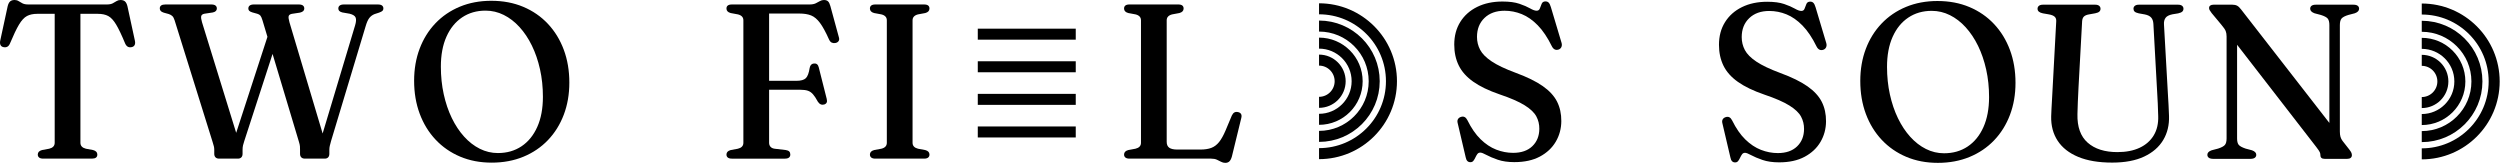<?xml version="1.0" encoding="UTF-8" standalone="no"?><!DOCTYPE svg PUBLIC "-//W3C//DTD SVG 1.1//EN" "http://www.w3.org/Graphics/SVG/1.1/DTD/svg11.dtd"><svg width="100%" height="100%" viewBox="0 0 2365 155" version="1.1" xmlns="http://www.w3.org/2000/svg" xmlns:xlink="http://www.w3.org/1999/xlink" xml:space="preserve" xmlns:serif="http://www.serif.com/" style="fill-rule:evenodd;clip-rule:evenodd;stroke-linejoin:round;stroke-miterlimit:1.5;"><g><g><path d="M26.76,4.229l74.292,-0c2.362,-0 4.222,-0.362 5.583,-1.084c1.361,-0.722 2.579,-1.427 3.656,-2.114c1.076,-0.687 2.309,-1.031 3.698,-1.031c1.819,0 3.229,0.441 4.23,1.322c1,0.882 1.771,2.372 2.313,4.469l7.104,32.813c0.347,1.652 0.246,3.003 -0.303,4.051c-0.549,1.049 -1.518,1.699 -2.906,1.949c-1.306,0.278 -2.466,0.15 -3.479,-0.385c-1.014,-0.535 -1.862,-1.546 -2.542,-3.032c-3.305,-7.987 -6.156,-13.976 -8.551,-17.969c-2.396,-3.993 -4.889,-6.681 -7.48,-8.063c-2.591,-1.381 -5.879,-2.072 -9.864,-2.072l-16.437,-0l-0,121.979c-0,1.485 0.451,2.694 1.354,3.625c0.903,0.931 2.18,1.597 3.833,2l6.832,1.271c2.653,0.722 3.98,2.145 3.98,4.271c-0,2.555 -1.716,3.833 -5.146,3.833l-46.042,-0c-1.764,-0 -3.063,-0.351 -3.897,-1.052c-0.833,-0.702 -1.25,-1.629 -1.25,-2.781c0,-2.126 1.327,-3.549 3.98,-4.271l6.833,-1.271c1.68,-0.403 2.965,-1.069 3.855,-2c0.889,-0.931 1.333,-2.14 1.333,-3.625l0,-121.979l-16.437,-0c-3.917,-0 -7.178,0.691 -9.782,2.072c-2.604,1.382 -5.104,4.07 -7.5,8.063c-2.396,3.993 -5.267,9.982 -8.615,17.969c-0.638,1.486 -1.474,2.497 -2.509,3.032c-1.036,0.535 -2.206,0.663 -3.511,0.385c-1.361,-0.25 -2.316,-0.9 -2.865,-1.949c-0.549,-1.048 -0.663,-2.399 -0.343,-4.051l7.104,-32.813c0.542,-2.097 1.312,-3.587 2.312,-4.469c1,-0.881 2.41,-1.322 4.23,-1.322c1.43,0 2.673,0.344 3.729,1.031c1.055,0.687 2.274,1.392 3.656,2.114c1.382,0.722 3.233,1.084 5.552,1.084Z" style="fill-rule:nonzero;"/><path d="M253.989,31.812l9.104,3.042l-32.041,98.667c-0.486,1.401 -0.871,2.721 -1.156,3.957c-0.285,1.236 -0.427,2.66 -0.427,4.272l-0,3.729c-0,1.472 -0.392,2.604 -1.177,3.396c-0.784,0.791 -1.843,1.187 -3.177,1.187l-17.834,-0c-1.445,-0 -2.57,-0.396 -3.376,-1.187c-0.806,-0.792 -1.209,-1.924 -1.209,-3.396l0,-3.729c0,-1.223 -0.114,-2.289 -0.343,-3.199c-0.229,-0.909 -0.628,-2.294 -1.198,-4.156l-35.957,-115.145c-0.57,-1.834 -1.275,-3.168 -2.115,-4.001c-0.84,-0.833 -1.976,-1.486 -3.406,-1.958l-4.751,-1.312c-1.444,-0.459 -2.434,-1.028 -2.969,-1.709c-0.535,-0.68 -0.802,-1.472 -0.802,-2.374c0,-1.154 0.431,-2.053 1.292,-2.699c0.862,-0.646 2.202,-0.968 4.021,-0.968l43.375,-0c1.806,-0 3.139,0.333 4.001,1c0.861,0.666 1.292,1.597 1.292,2.792c0,1.93 -1.257,3.18 -3.771,3.75l-8,1.208c-1.736,0.347 -2.743,1.114 -3.021,2.302c-0.277,1.187 -0.027,3.094 0.751,5.718l35.499,114.896l-8.562,6.354l35.957,-110.437Zm66.063,-23.75c-0,-1.222 0.448,-2.167 1.344,-2.833c0.896,-0.667 2.212,-1 3.948,-1l32.041,-0c1.89,-0 3.244,0.343 4.063,1.031c0.819,0.687 1.229,1.6 1.229,2.74c-0,0.888 -0.267,1.618 -0.802,2.187c-0.534,0.57 -1.621,1.153 -3.261,1.75l-4.292,1.396c-1.971,0.778 -3.606,1.98 -4.905,3.605c-1.299,1.625 -2.469,4.221 -3.511,7.79l-32.77,108.793c-0.5,1.846 -0.889,3.332 -1.167,4.458c-0.278,1.125 -0.417,2.382 -0.417,3.771l0,3.729c0,1.472 -0.382,2.604 -1.146,3.396c-0.764,0.791 -1.812,1.187 -3.146,1.187l-18.958,-0c-1.375,-0 -2.465,-0.396 -3.271,-1.187c-0.806,-0.792 -1.208,-1.924 -1.208,-3.396l-0,-3.729c-0,-1.14 -0.032,-2.234 -0.094,-3.282c-0.062,-1.049 -0.392,-2.532 -0.99,-4.448l-34.437,-114.77c-0.681,-2.237 -1.351,-3.74 -2.01,-4.511c-0.66,-0.771 -1.622,-1.337 -2.886,-1.697l-4.709,-1.313c-1.43,-0.444 -2.419,-0.951 -2.968,-1.521c-0.548,-0.569 -0.822,-1.285 -0.822,-2.146c-0,-1.222 0.448,-2.167 1.343,-2.833c0.896,-0.667 2.212,-1 3.948,-1l42.355,-0c1.806,-0 3.139,0.333 4,1c0.861,0.666 1.291,1.611 1.291,2.833c0,0.959 -0.323,1.754 -0.969,2.386c-0.646,0.631 -1.684,1.128 -3.114,1.489l-7.73,1.167c-1.624,0.347 -2.603,1.034 -2.937,2.062c-0.333,1.028 -0.097,2.986 0.709,5.876l34.186,114.603l-7.27,5.542l35.208,-117.229c0.972,-3.222 1.139,-5.66 0.5,-7.312c-0.639,-1.653 -2.528,-2.875 -5.667,-3.667l-6.937,-1.208c-1.375,-0.361 -2.347,-0.844 -2.917,-1.449c-0.57,-0.604 -0.854,-1.358 -0.854,-2.26Z" style="fill-rule:nonzero;"/><path d="M464.822,0.749c11.07,-0 21.122,1.899 30.157,5.698c9.035,3.799 16.806,9.157 23.312,16.073c6.507,6.917 11.517,15.087 15.031,24.51c3.514,9.424 5.271,19.795 5.271,31.115c0,11 -1.75,21.118 -5.25,30.354c-3.5,9.236 -8.489,17.243 -14.968,24.021c-6.479,6.778 -14.229,12.028 -23.25,15.751c-9.022,3.722 -19.032,5.583 -30.031,5.583c-10.917,0 -20.862,-1.899 -29.834,-5.698c-8.973,-3.799 -16.709,-9.157 -23.209,-16.073c-6.5,-6.917 -11.507,-15.098 -15.02,-24.542c-3.514,-9.445 -5.271,-19.827 -5.271,-31.146c0,-10.999 1.74,-21.107 5.219,-30.322c3.478,-9.216 8.447,-17.213 14.905,-23.99c6.459,-6.778 14.167,-12.028 23.125,-15.751c8.959,-3.722 18.896,-5.583 29.813,-5.583Zm48.771,90.814c0,-9.139 -0.913,-17.805 -2.74,-26c-1.827,-8.194 -4.389,-15.67 -7.688,-22.427c-3.298,-6.758 -7.205,-12.609 -11.719,-17.553c-4.514,-4.945 -9.486,-8.768 -14.916,-11.469c-5.43,-2.702 -11.166,-4.052 -17.208,-4.052c-8.417,-0 -15.799,2.125 -22.146,6.375c-6.347,4.25 -11.288,10.327 -14.822,18.229c-3.535,7.903 -5.302,17.361 -5.302,28.374c-0,9.181 0.903,17.879 2.708,26.094c1.806,8.215 4.347,15.712 7.625,22.49c3.278,6.777 7.164,12.649 11.657,17.614c4.492,4.966 9.443,8.799 14.853,11.5c5.41,2.701 11.115,4.052 17.115,4.052c8.528,0 15.979,-2.135 22.354,-6.405c6.374,-4.271 11.34,-10.378 14.896,-18.322c3.555,-7.945 5.333,-17.445 5.333,-28.5Z" style="fill-rule:nonzero;"/></g><path d="M765.798,4.229c2.445,-0 4.403,-0.362 5.876,-1.084c1.472,-0.722 2.795,-1.427 3.969,-2.114c1.173,-0.687 2.434,-1.031 3.781,-1.031c1.708,0 3.01,0.431 3.906,1.292c0.896,0.861 1.628,2.34 2.198,4.437l8.104,29.728c0.416,1.403 0.285,2.57 -0.396,3.501c-0.68,0.93 -1.687,1.506 -3.021,1.729c-1.221,0.236 -2.35,0.108 -3.385,-0.385c-1.035,-0.493 -1.893,-1.483 -2.573,-2.97c-3.125,-6.999 -5.99,-12.242 -8.594,-15.728c-2.604,-3.486 -5.396,-5.822 -8.375,-7.01c-2.979,-1.188 -6.614,-1.781 -10.906,-1.781l-28.811,-0l-0,122.249c-0,1.485 0.43,2.732 1.291,3.738c0.861,1.007 2.16,1.636 3.896,1.887l10.561,1.229c1.556,0.236 2.664,0.702 3.324,1.396c0.66,0.695 0.989,1.667 0.989,2.917c0,1.152 -0.406,2.079 -1.219,2.781c-0.812,0.701 -2.122,1.052 -3.927,1.052l-50.104,-0c-1.765,-0 -3.063,-0.351 -3.897,-1.052c-0.833,-0.702 -1.25,-1.629 -1.25,-2.781c0,-2.126 1.327,-3.549 3.98,-4.271l6.834,-1.271c1.68,-0.403 2.964,-1.069 3.853,-2c0.89,-0.931 1.334,-2.14 1.334,-3.625l0,-115.833c0,-1.486 -0.444,-2.694 -1.334,-3.625c-0.889,-0.931 -2.173,-1.598 -3.853,-2l-6.834,-1.272c-2.653,-0.721 -3.98,-2.145 -3.98,-4.27c0,-1.222 0.417,-2.167 1.25,-2.833c0.834,-0.667 2.132,-1 3.897,-1l73.416,-0Zm-48.937,72.229l36.437,0c4.293,0 7.293,-0.826 9.001,-2.479c1.708,-1.653 2.93,-4.918 3.667,-9.793c0.278,-1.333 0.739,-2.323 1.385,-2.969c0.645,-0.645 1.51,-1.03 2.594,-1.155c2.403,-0.251 3.93,0.95 4.584,3.603l7.561,29.939c0.376,1.458 0.348,2.611 -0.083,3.458c-0.43,0.848 -1.215,1.451 -2.353,1.812c-1.154,0.32 -2.227,0.268 -3.22,-0.156c-0.992,-0.423 -1.899,-1.246 -2.719,-2.468c-1.639,-3.056 -3.177,-5.406 -4.614,-7.052c-1.438,-1.646 -3.063,-2.772 -4.875,-3.376c-1.812,-0.604 -4.142,-0.907 -6.991,-0.907l-40.374,0l-0,-8.457Z" style="fill-rule:nonzero;"/><path d="M863.279,135.062c-0,1.485 0.451,2.694 1.354,3.625c0.903,0.931 2.18,1.597 3.833,2l6.832,1.271c2.653,0.722 3.98,2.145 3.98,4.271c-0,1.152 -0.406,2.079 -1.218,2.781c-0.813,0.701 -2.121,1.052 -3.927,1.052l-46.043,-0c-1.763,-0 -3.062,-0.351 -3.895,-1.052c-0.833,-0.702 -1.25,-1.629 -1.25,-2.781c-0,-2.126 1.326,-3.549 3.978,-4.271l6.834,-1.271c1.681,-0.403 2.966,-1.069 3.854,-2c0.889,-0.931 1.333,-2.14 1.333,-3.625l0,-115.833c0,-1.486 -0.444,-2.694 -1.333,-3.625c-0.888,-0.931 -2.173,-1.598 -3.854,-2l-6.834,-1.272c-2.652,-0.721 -3.978,-2.145 -3.978,-4.27c-0,-1.222 0.417,-2.167 1.25,-2.833c0.833,-0.667 2.132,-1 3.895,-1l46.043,-0c1.806,-0 3.114,0.333 3.927,1c0.812,0.666 1.218,1.611 1.218,2.833c-0,2.125 -1.327,3.549 -3.98,4.27l-6.832,1.272c-1.653,0.402 -2.93,1.069 -3.833,2c-0.903,0.931 -1.354,2.139 -1.354,3.625l-0,115.833Z" style="fill-rule:nonzero;"/><path d="M1115.71,12.332l-6.833,1.272c-1.652,0.402 -2.93,1.069 -3.833,2c-0.902,0.931 -1.354,2.139 -1.354,3.625l0,114.936c0,2.584 0.809,4.448 2.427,5.594c1.618,1.146 4.149,1.719 7.594,1.719l21.895,-0c4.056,-0 7.476,-0.521 10.26,-1.563c2.785,-1.041 5.236,-2.875 7.355,-5.499c2.118,-2.625 4.191,-6.333 6.218,-11.125l5.854,-13.958c0.681,-1.432 1.486,-2.411 2.417,-2.938c0.931,-0.527 2.063,-0.652 3.396,-0.374c1.403,0.277 2.382,0.892 2.937,1.843c0.556,0.951 0.619,2.239 0.189,3.865l-8.854,36.271c-0.57,2.069 -1.334,3.597 -2.292,4.583c-0.959,0.986 -2.292,1.48 -4,1.48c-1.389,-0 -2.695,-0.334 -3.917,-1.001c-1.222,-0.666 -2.566,-1.333 -4.032,-2c-1.465,-0.667 -3.316,-1 -5.552,-1l-77.084,-0c-1.763,-0 -3.061,-0.351 -3.894,-1.052c-0.834,-0.702 -1.25,-1.629 -1.25,-2.781c-0,-2.126 1.326,-3.549 3.977,-4.271l6.835,-1.271c1.681,-0.403 2.965,-1.069 3.854,-2c0.889,-0.931 1.333,-2.14 1.333,-3.625l-0,-115.833c-0,-1.486 -0.444,-2.694 -1.333,-3.625c-0.889,-0.931 -2.173,-1.598 -3.854,-2l-6.835,-1.272c-2.651,-0.721 -3.977,-2.145 -3.977,-4.27c-0,-1.222 0.416,-2.167 1.25,-2.833c0.833,-0.667 2.131,-1 3.894,-1l46.044,-0c1.805,-0 3.114,0.333 3.926,1c0.813,0.666 1.219,1.611 1.219,2.833c-0,2.125 -1.327,3.549 -3.98,4.27Z" style="fill-rule:nonzero;"/><path d="M1432.67,153.374c-6.124,0 -11.381,-0.757 -15.77,-2.27c-4.389,-1.514 -7.951,-3.018 -10.687,-4.511c-2.736,-1.493 -4.674,-2.239 -5.813,-2.239c-1.208,-0 -2.145,0.455 -2.812,1.365c-0.667,0.909 -1.278,1.968 -1.834,3.177c-0.555,1.208 -1.18,2.267 -1.875,3.177c-0.694,0.91 -1.66,1.365 -2.897,1.365c-1.152,-0 -2.1,-0.365 -2.843,-1.094c-0.743,-0.729 -1.275,-1.907 -1.594,-3.532l-7.687,-32.772c-0.278,-1.305 -0.146,-2.427 0.396,-3.364c0.541,-0.938 1.451,-1.622 2.729,-2.053c1.361,-0.458 2.552,-0.419 3.573,0.116c1.021,0.535 1.899,1.545 2.635,3.031c3.667,7.444 7.81,13.423 12.428,17.937c4.618,4.514 9.545,7.792 14.781,9.834c5.236,2.041 10.563,3.062 15.979,3.062c7.764,-0 13.83,-2.097 18.198,-6.292c4.368,-4.194 6.572,-9.673 6.614,-16.436c0.042,-4.25 -0.906,-8.177 -2.843,-11.781c-1.937,-3.604 -5.611,-7.098 -11.021,-10.48c-5.41,-3.382 -13.317,-6.83 -23.719,-10.343c-10.375,-3.57 -18.701,-7.577 -24.979,-12.022c-6.278,-4.444 -10.834,-9.552 -13.667,-15.323c-2.833,-5.771 -4.25,-12.364 -4.25,-19.781c0,-8.166 1.906,-15.301 5.719,-21.406c3.812,-6.105 9.149,-10.844 16.01,-14.219c6.862,-3.374 14.82,-5.062 23.875,-5.062c6.57,0 11.935,0.715 16.095,2.146c4.159,1.43 7.506,2.877 10.041,4.343c2.535,1.465 4.594,2.198 6.177,2.198c1.528,-0 2.552,-0.726 3.073,-2.177c0.521,-1.451 1.093,-2.92 1.718,-4.406c0.625,-1.486 1.827,-2.229 3.606,-2.229c1.221,0 2.221,0.389 2.999,1.166c0.778,0.778 1.473,2.187 2.084,4.23l10.083,33.728c0.444,1.487 0.403,2.824 -0.125,4.012c-0.528,1.187 -1.437,1.996 -2.729,2.427c-1.361,0.43 -2.563,0.381 -3.605,-0.146c-1.041,-0.528 -1.924,-1.486 -2.646,-2.875c-4.11,-8.375 -8.568,-15.018 -13.374,-19.927c-4.806,-4.91 -9.844,-8.434 -15.115,-10.573c-5.271,-2.139 -10.698,-3.209 -16.282,-3.209c-7.944,0 -14.28,2.271 -19.009,6.812c-4.73,4.542 -7.094,10.521 -7.094,17.937c-0,4.348 0.993,8.415 2.979,12.199c1.986,3.785 5.622,7.445 10.907,10.979c5.284,3.535 12.85,7.128 22.697,10.781c10.791,3.972 19.34,8.167 25.646,12.584c6.306,4.416 10.816,9.322 13.532,14.718c2.715,5.395 4.052,11.538 4.009,18.427c-0.041,7.083 -1.787,13.562 -5.239,19.438c-3.452,5.875 -8.455,10.566 -15.011,14.073c-6.555,3.507 -14.576,5.26 -24.063,5.26Z" style="fill-rule:nonzero;"/><g><path d="M1017.66,32.345l-92.677,-0" style="fill:none;stroke:#000;stroke-width:10.42px;"/><path d="M1017.66,124.86l-92.677,0" style="fill:none;stroke:#000;stroke-width:10.42px;"/><path d="M1017.66,94.022l-92.677,-0" style="fill:none;stroke:#000;stroke-width:10.42px;"/><path d="M1017.66,63.183l-92.677,0" style="fill:none;stroke:#000;stroke-width:10.42px;"/></g><g><path d="M1247.81,96.812c11.025,0 19.976,-8.951 19.976,-19.976c0,-11.025 -8.951,-19.976 -19.976,-19.976" style="fill:none;stroke:#000;stroke-width:10.42px;"/><path d="M1247.81,112.881c19.894,0 36.046,-16.151 36.046,-36.045c-0,-19.894 -16.152,-36.045 -36.046,-36.045" style="fill:none;stroke:#000;stroke-width:10.42px;"/><path d="M1247.81,129.022c28.802,-0 52.186,-23.384 52.186,-52.186c-0,-28.802 -23.384,-52.185 -52.186,-52.185" style="fill:none;stroke:#000;stroke-width:10.42px;"/><path d="M1247.81,145.343c37.81,-0 68.507,-30.697 68.507,-68.507c0,-37.81 -30.697,-68.507 -68.507,-68.507" style="fill:none;stroke:#000;stroke-width:10.42px;"/></g><g><path d="M1683.1,153.582c-6.124,0 -11.381,-0.756 -15.77,-2.27c-4.389,-1.514 -7.952,-3.017 -10.688,-4.51c-2.736,-1.493 -4.673,-2.24 -5.813,-2.24c-1.207,0 -2.145,0.455 -2.811,1.365c-0.667,0.91 -1.278,1.969 -1.834,3.177c-0.555,1.208 -1.18,2.267 -1.875,3.177c-0.694,0.91 -1.66,1.365 -2.897,1.365c-1.152,-0 -2.1,-0.365 -2.843,-1.094c-0.744,-0.729 -1.275,-1.906 -1.594,-3.532l-7.687,-32.772c-0.278,-1.305 -0.146,-2.426 0.396,-3.364c0.541,-0.937 1.451,-1.622 2.729,-2.052c1.361,-0.458 2.552,-0.42 3.573,0.115c1.021,0.535 1.899,1.545 2.635,3.031c3.667,7.445 7.81,13.424 12.428,17.938c4.618,4.514 9.545,7.791 14.781,9.833c5.236,2.041 10.563,3.062 15.979,3.062c7.764,0 13.83,-2.097 18.198,-6.291c4.368,-4.195 6.572,-9.673 6.613,-16.437c0.043,-4.25 -0.905,-8.177 -2.842,-11.781c-1.938,-3.604 -5.611,-7.097 -11.022,-10.479c-5.41,-3.383 -13.316,-6.83 -23.719,-10.344c-10.374,-3.57 -18.7,-7.577 -24.978,-12.021c-6.279,-4.445 -10.834,-9.552 -13.667,-15.323c-2.834,-5.771 -4.25,-12.365 -4.25,-19.781c-0,-8.167 1.906,-15.302 5.718,-21.407c3.813,-6.104 9.15,-10.844 16.011,-14.218c6.862,-3.375 14.82,-5.062 23.875,-5.062c6.57,-0 11.935,0.715 16.094,2.145c4.16,1.43 7.507,2.878 10.042,4.343c2.535,1.465 4.593,2.198 6.177,2.198c1.527,0 2.552,-0.725 3.072,-2.177c0.521,-1.451 1.094,-2.92 1.719,-4.406c0.625,-1.486 1.827,-2.229 3.605,-2.229c1.222,0 2.222,0.389 3,1.167c0.778,0.777 1.472,2.187 2.083,4.229l10.083,33.729c0.445,1.486 0.404,2.823 -0.124,4.011c-0.528,1.188 -1.438,1.997 -2.729,2.427c-1.362,0.43 -2.563,0.381 -3.605,-0.146c-1.042,-0.527 -1.924,-1.485 -2.646,-2.874c-4.111,-8.376 -8.569,-15.019 -13.374,-19.928c-4.806,-4.909 -9.844,-8.434 -15.115,-10.573c-5.271,-2.139 -10.698,-3.209 -16.282,-3.209c-7.944,0 -14.28,2.271 -19.01,6.813c-4.729,4.541 -7.093,10.52 -7.093,17.937c-0,4.348 0.993,8.414 2.979,12.199c1.986,3.784 5.622,7.444 10.906,10.979c5.285,3.534 12.851,7.128 22.698,10.78c10.791,3.972 19.34,8.167 25.646,12.584c6.305,4.417 10.816,9.323 13.531,14.718c2.716,5.396 4.052,11.538 4.01,18.427c-0.041,7.084 -1.788,13.563 -5.239,19.438c-3.452,5.875 -8.455,10.566 -15.011,14.073c-6.555,3.507 -14.576,5.26 -24.063,5.26Z" style="fill-rule:nonzero;"/><path d="M1832.89,0.957c11.069,0 21.122,1.899 30.157,5.698c9.034,3.799 16.805,9.157 23.312,16.074c6.506,6.916 11.517,15.086 15.031,24.51c3.514,9.423 5.271,19.794 5.271,31.114c-0,11 -1.75,21.119 -5.25,30.355c-3.5,9.236 -8.489,17.243 -14.968,24.021c-6.479,6.778 -14.229,12.028 -23.251,15.75c-9.021,3.722 -19.031,5.583 -30.031,5.583c-10.917,0 -20.861,-1.899 -29.834,-5.698c-8.972,-3.799 -16.708,-9.156 -23.208,-16.073c-6.501,-6.917 -11.507,-15.098 -15.021,-24.542c-3.513,-9.444 -5.27,-19.826 -5.27,-31.146c0,-10.999 1.739,-21.107 5.218,-30.322c3.479,-9.216 8.447,-17.212 14.906,-23.99c6.458,-6.778 14.166,-12.028 23.125,-15.75c8.958,-3.723 18.896,-5.584 29.813,-5.584Zm48.771,90.814c-0,-9.139 -0.914,-17.805 -2.74,-26c-1.827,-8.194 -4.39,-15.67 -7.688,-22.427c-3.299,-6.757 -7.205,-12.608 -11.719,-17.553c-4.514,-4.945 -9.486,-8.768 -14.916,-11.469c-5.43,-2.701 -11.166,-4.052 -17.208,-4.052c-8.417,0 -15.799,2.125 -22.146,6.376c-6.347,4.25 -11.288,10.326 -14.823,18.229c-3.534,7.902 -5.302,17.36 -5.302,28.374c0,9.18 0.903,17.878 2.709,26.093c1.805,8.216 4.347,15.712 7.625,22.49c3.278,6.778 7.163,12.649 11.656,17.615c4.493,4.965 9.444,8.798 14.854,11.499c5.409,2.702 11.114,4.052 17.115,4.052c8.527,0 15.978,-2.135 22.353,-6.405c6.375,-4.27 11.34,-10.378 14.896,-18.322c3.556,-7.944 5.334,-17.444 5.334,-28.5Z" style="fill-rule:nonzero;"/><path d="M2040.77,88.937l-3.667,-66.396c-0.153,-2.556 -0.855,-4.538 -2.105,-5.948c-1.25,-1.409 -3.257,-2.392 -6.02,-2.947l-5.708,-1.021c-1.959,-0.43 -3.282,-1 -3.969,-1.709c-0.688,-0.708 -1.031,-1.597 -1.031,-2.667c-0,-1.153 0.447,-2.076 1.343,-2.77c0.896,-0.695 2.142,-1.042 3.74,-1.042l37.083,-0c1.667,-0 2.937,0.347 3.813,1.042c0.875,0.694 1.312,1.617 1.312,2.77c0,1.112 -0.375,2.018 -1.125,2.719c-0.751,0.701 -2.056,1.26 -3.917,1.677l-5.353,0.876c-3.251,0.666 -5.442,1.801 -6.574,3.405c-1.132,1.605 -1.621,3.65 -1.468,6.136l3.729,66.041c0.222,3.472 0.42,6.875 0.594,10.209c0.173,3.333 0.322,6.805 0.447,10.416c0.292,8.542 -1.545,16.129 -5.51,22.761c-3.965,6.632 -9.979,11.843 -18.042,15.635c-8.063,3.792 -18.129,5.688 -30.198,5.688c-12.82,-0 -23.549,-1.802 -32.188,-5.406c-8.639,-3.604 -15.108,-8.688 -19.406,-15.25c-4.299,-6.563 -6.344,-14.275 -6.135,-23.136c0.041,-1.847 0.138,-4.187 0.291,-7.02c0.153,-2.833 0.327,-5.948 0.521,-9.344c0.194,-3.397 0.382,-6.859 0.563,-10.386l3.395,-62.979c0.139,-1.972 -0.357,-3.469 -1.489,-4.489c-1.132,-1.021 -2.927,-1.747 -5.386,-2.177l-5.75,-1c-3.361,-0.681 -5.041,-2.119 -5.041,-4.313c0,-1.194 0.448,-2.139 1.344,-2.833c0.896,-0.695 2.177,-1.042 3.843,-1.042l49.252,-0c1.666,-0 2.937,0.347 3.812,1.042c0.875,0.694 1.313,1.639 1.313,2.833c0,1.07 -0.368,1.955 -1.104,2.656c-0.737,0.701 -2.049,1.24 -3.938,1.615l-5.834,1.042c-2.194,0.375 -3.794,1.049 -4.801,2.021c-1.007,0.972 -1.58,2.465 -1.719,4.479l-3.418,62.771c-0.278,5.069 -0.493,9.652 -0.645,13.75c-0.153,4.097 -0.271,7.86 -0.354,11.29c-0.292,12.069 2.934,21.08 9.677,27.031c6.743,5.952 16.114,8.928 28.114,8.928c8.195,-0 15.205,-1.365 21.031,-4.094c5.827,-2.729 10.274,-6.642 13.343,-11.739c3.07,-5.098 4.479,-11.195 4.23,-18.291c-0.125,-4.765 -0.264,-8.745 -0.417,-11.939c-0.153,-3.194 -0.312,-6.159 -0.478,-8.895Z" style="fill-rule:nonzero;"/><path d="M2134.43,146.437c-0,1.153 -0.441,2.072 -1.323,2.76c-0.881,0.687 -2.225,1.045 -4.03,1.073l-35.521,0c-1.806,-0.028 -3.156,-0.386 -4.052,-1.073c-0.896,-0.688 -1.344,-1.607 -1.344,-2.76c0,-1.903 1.347,-3.327 4.042,-4.271l6.103,-1.604c3.209,-1.042 5.351,-2.188 6.428,-3.438c1.076,-1.25 1.614,-3.306 1.614,-6.167l0,-96.395c0,-2.055 -0.285,-3.794 -0.854,-5.218c-0.57,-1.424 -1.945,-3.42 -4.125,-5.99l-9.145,-10.979c-0.945,-1.236 -1.588,-2.181 -1.928,-2.833c-0.34,-0.653 -0.51,-1.306 -0.51,-1.959c-0,-1.028 0.375,-1.809 1.124,-2.344c0.75,-0.535 1.744,-0.802 2.981,-0.802l17.916,-0c1.778,-0 3.271,0.312 4.479,0.937c1.209,0.625 2.466,1.806 3.772,3.542l87.895,113l-4.375,9.249l0,-107.415c0,-2.806 -0.503,-4.844 -1.51,-6.115c-1.007,-1.271 -3.185,-2.434 -6.532,-3.489l-6.063,-1.605c-2.694,-1.028 -4.041,-2.451 -4.041,-4.271c-0,-1.222 0.448,-2.166 1.343,-2.833c0.896,-0.667 2.233,-1 4.01,-1l35.521,-0c1.805,-0 3.156,0.333 4.053,1c0.896,0.667 1.344,1.611 1.344,2.833c0,1.875 -1.348,3.298 -4.043,4.271l-6.103,1.605c-3.209,0.972 -5.351,2.093 -6.428,3.364c-1.076,1.27 -1.614,3.35 -1.614,6.24l-0,100.623c-0,2.028 0.194,3.713 0.583,5.053c0.389,1.341 1.042,2.629 1.959,3.865l6.396,8.166c1.055,1.361 1.725,2.41 2.01,3.147c0.284,0.736 0.427,1.472 0.427,2.208c-0,1.027 -0.375,1.86 -1.125,2.5c-0.75,0.639 -1.882,0.958 -3.397,0.958l-21.124,0c-2.751,0 -4.126,-1.111 -4.126,-3.333c-0,-1.083 -0.198,-2.076 -0.594,-2.979c-0.395,-0.902 -1.544,-2.59 -3.448,-5.063l-82.457,-106.458l7.667,-5.896l0,104.458c0,2.75 0.511,4.75 1.531,6c1.021,1.25 3.191,2.437 6.51,3.563l6.063,1.604c2.694,0.973 4.041,2.396 4.041,4.271Z" style="fill-rule:nonzero;"/><g><path d="M2290.98,97.02c11.025,0 19.976,-8.951 19.976,-19.976c0,-11.025 -8.951,-19.976 -19.976,-19.976" style="fill:none;stroke:#000;stroke-width:10.42px;"/><path d="M2290.98,113.09c19.894,-0 36.046,-16.152 36.046,-36.046c-0,-19.894 -16.152,-36.045 -36.046,-36.045" style="fill:none;stroke:#000;stroke-width:10.42px;"/><path d="M2290.98,129.23c28.802,-0 52.186,-23.384 52.186,-52.186c-0,-28.802 -23.384,-52.185 -52.186,-52.185" style="fill:none;stroke:#000;stroke-width:10.42px;"/><path d="M2290.98,145.551c37.81,0 68.507,-30.697 68.507,-68.507c0,-37.81 -30.697,-68.506 -68.507,-68.506" style="fill:none;stroke:#000;stroke-width:10.42px;"/></g></g></g></svg>
